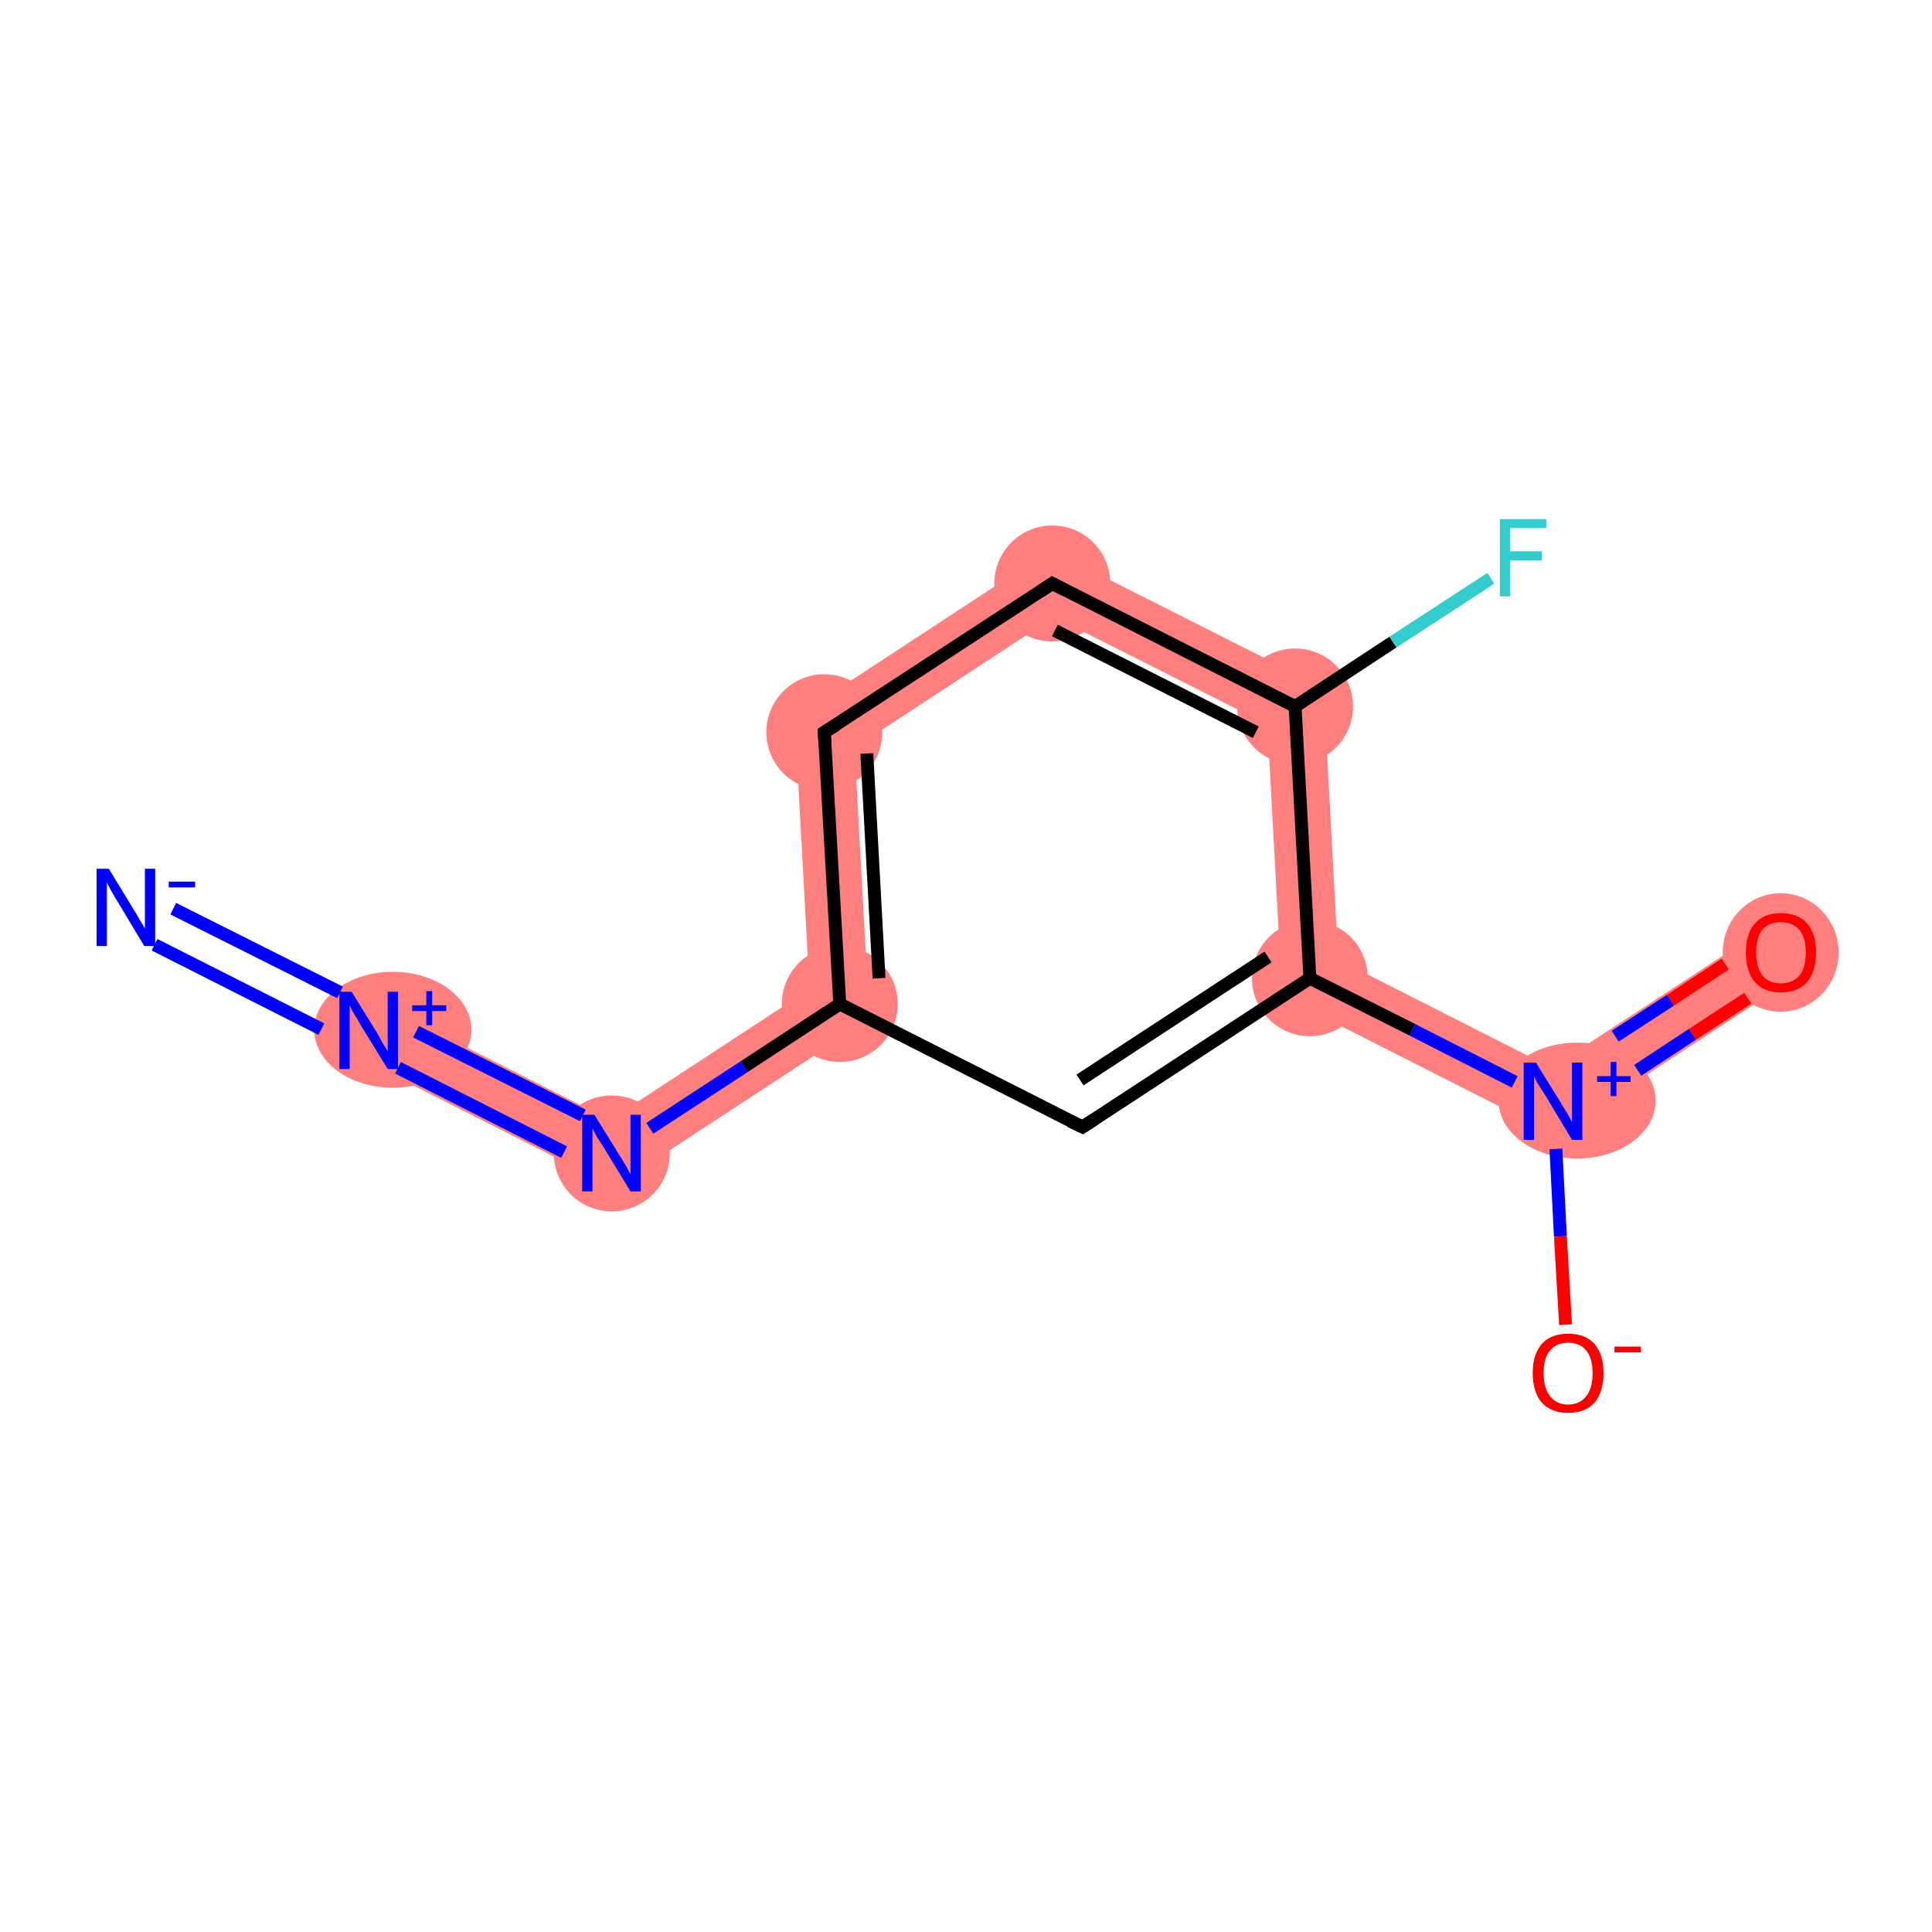 <?xml version='1.0' encoding='iso-8859-1'?>
<svg version='1.1' baseProfile='full'
              xmlns='http://www.w3.org/2000/svg'
                      xmlns:rdkit='http://www.rdkit.org/xml'
                      xmlns:xlink='http://www.w3.org/1999/xlink'
                  xml:space='preserve'
width='300px' height='300px' viewBox='0 0 300 300'>
<!-- END OF HEADER -->
<rect style='opacity:1.0;fill:#FFFFFF;stroke:none' width='300.0' height='300.0' x='0.0' y='0.0'> </rect>
<path class='bond-1 atom-1 atom-2' d='M 59.3,156.0 L 94.7,173.9 L 95.3,184.3 L 55.2,164.0 Z' style='fill:#FF7F7F;fill-rule:evenodd;fill-opacity:1;stroke:#FF7F7F;stroke-width:0.0px;stroke-linecap:butt;stroke-linejoin:miter;stroke-opacity:1;' />
<path class='bond-2 atom-2 atom-3' d='M 125.7,153.6 L 135.0,158.3 L 95.3,184.3 L 94.7,173.9 Z' style='fill:#FF7F7F;fill-rule:evenodd;fill-opacity:1;stroke:#FF7F7F;stroke-width:0.0px;stroke-linecap:butt;stroke-linejoin:miter;stroke-opacity:1;' />
<path class='bond-3 atom-3 atom-4' d='M 123.4,111.4 L 132.7,116.1 L 135.0,158.3 L 125.7,153.6 Z' style='fill:#FF7F7F;fill-rule:evenodd;fill-opacity:1;stroke:#FF7F7F;stroke-width:0.0px;stroke-linecap:butt;stroke-linejoin:miter;stroke-opacity:1;' />
<path class='bond-4 atom-4 atom-5' d='M 163.1,85.4 L 163.7,95.8 L 132.7,116.1 L 123.4,111.4 Z' style='fill:#FF7F7F;fill-rule:evenodd;fill-opacity:1;stroke:#FF7F7F;stroke-width:0.0px;stroke-linecap:butt;stroke-linejoin:miter;stroke-opacity:1;' />
<path class='bond-5 atom-5 atom-6' d='M 163.1,85.4 L 205.5,106.8 L 196.8,112.5 L 163.7,95.8 Z' style='fill:#FF7F7F;fill-rule:evenodd;fill-opacity:1;stroke:#FF7F7F;stroke-width:0.0px;stroke-linecap:butt;stroke-linejoin:miter;stroke-opacity:1;' />
<path class='bond-7 atom-6 atom-8' d='M 205.5,106.8 L 207.8,149.0 L 199.1,154.7 L 196.8,112.5 Z' style='fill:#FF7F7F;fill-rule:evenodd;fill-opacity:1;stroke:#FF7F7F;stroke-width:0.0px;stroke-linecap:butt;stroke-linejoin:miter;stroke-opacity:1;' />
<path class='bond-8 atom-8 atom-9' d='M 207.8,149.0 L 240.9,165.8 L 241.5,176.2 L 199.1,154.7 Z' style='fill:#FF7F7F;fill-rule:evenodd;fill-opacity:1;stroke:#FF7F7F;stroke-width:0.0px;stroke-linecap:butt;stroke-linejoin:miter;stroke-opacity:1;' />
<path class='bond-9 atom-9 atom-10' d='M 274.1,144.1 L 279.0,151.6 L 241.5,176.2 L 240.9,165.8 Z' style='fill:#FF7F7F;fill-rule:evenodd;fill-opacity:1;stroke:#FF7F7F;stroke-width:0.0px;stroke-linecap:butt;stroke-linejoin:miter;stroke-opacity:1;' />
<ellipse cx='61.0' cy='159.9' rx='11.7' ry='8.5' class='atom-1'  style='fill:#FF7F7F;fill-rule:evenodd;stroke:#FF7F7F;stroke-width:1.0px;stroke-linecap:butt;stroke-linejoin:miter;stroke-opacity:1' />
<ellipse cx='95.0' cy='179.1' rx='8.5' ry='8.5' class='atom-2'  style='fill:#FF7F7F;fill-rule:evenodd;stroke:#FF7F7F;stroke-width:1.0px;stroke-linecap:butt;stroke-linejoin:miter;stroke-opacity:1' />
<ellipse cx='130.4' cy='155.9' rx='8.5' ry='8.5' class='atom-3'  style='fill:#FF7F7F;fill-rule:evenodd;stroke:#FF7F7F;stroke-width:1.0px;stroke-linecap:butt;stroke-linejoin:miter;stroke-opacity:1' />
<ellipse cx='128.0' cy='113.7' rx='8.5' ry='8.5' class='atom-4'  style='fill:#FF7F7F;fill-rule:evenodd;stroke:#FF7F7F;stroke-width:1.0px;stroke-linecap:butt;stroke-linejoin:miter;stroke-opacity:1' />
<ellipse cx='163.4' cy='90.6' rx='8.5' ry='8.5' class='atom-5'  style='fill:#FF7F7F;fill-rule:evenodd;stroke:#FF7F7F;stroke-width:1.0px;stroke-linecap:butt;stroke-linejoin:miter;stroke-opacity:1' />
<ellipse cx='201.1' cy='109.7' rx='8.5' ry='8.5' class='atom-6'  style='fill:#FF7F7F;fill-rule:evenodd;stroke:#FF7F7F;stroke-width:1.0px;stroke-linecap:butt;stroke-linejoin:miter;stroke-opacity:1' />
<ellipse cx='203.4' cy='151.9' rx='8.5' ry='8.5' class='atom-8'  style='fill:#FF7F7F;fill-rule:evenodd;stroke:#FF7F7F;stroke-width:1.0px;stroke-linecap:butt;stroke-linejoin:miter;stroke-opacity:1' />
<ellipse cx='244.9' cy='170.9' rx='11.7' ry='8.5' class='atom-9'  style='fill:#FF7F7F;fill-rule:evenodd;stroke:#FF7F7F;stroke-width:1.0px;stroke-linecap:butt;stroke-linejoin:miter;stroke-opacity:1' />
<ellipse cx='276.5' cy='147.9' rx='8.5' ry='8.7' class='atom-10'  style='fill:#FF7F7F;fill-rule:evenodd;stroke:#FF7F7F;stroke-width:1.0px;stroke-linecap:butt;stroke-linejoin:miter;stroke-opacity:1' />
<path class='bond-0 atom-0 atom-1' d='M 26.9,141.1 L 52.8,154.1' style='fill:none;fill-rule:evenodd;stroke:#0000FF;stroke-width:2.0px;stroke-linecap:butt;stroke-linejoin:miter;stroke-opacity:1' />
<path class='bond-0 atom-0 atom-1' d='M 24.0,146.7 L 49.9,159.8' style='fill:none;fill-rule:evenodd;stroke:#0000FF;stroke-width:2.0px;stroke-linecap:butt;stroke-linejoin:miter;stroke-opacity:1' />
<path class='bond-1 atom-1 atom-2' d='M 64.6,160.2 L 90.5,173.2' style='fill:none;fill-rule:evenodd;stroke:#0000FF;stroke-width:2.0px;stroke-linecap:butt;stroke-linejoin:miter;stroke-opacity:1' />
<path class='bond-1 atom-1 atom-2' d='M 61.8,165.8 L 87.6,178.9' style='fill:none;fill-rule:evenodd;stroke:#0000FF;stroke-width:2.0px;stroke-linecap:butt;stroke-linejoin:miter;stroke-opacity:1' />
<path class='bond-2 atom-2 atom-3' d='M 100.9,175.2 L 115.6,165.6' style='fill:none;fill-rule:evenodd;stroke:#0000FF;stroke-width:2.0px;stroke-linecap:butt;stroke-linejoin:miter;stroke-opacity:1' />
<path class='bond-2 atom-2 atom-3' d='M 115.6,165.6 L 130.4,155.9' style='fill:none;fill-rule:evenodd;stroke:#000000;stroke-width:2.0px;stroke-linecap:butt;stroke-linejoin:miter;stroke-opacity:1' />
<path class='bond-3 atom-3 atom-4' d='M 130.4,155.9 L 128.0,113.7' style='fill:none;fill-rule:evenodd;stroke:#000000;stroke-width:2.0px;stroke-linecap:butt;stroke-linejoin:miter;stroke-opacity:1' />
<path class='bond-3 atom-3 atom-4' d='M 136.5,151.9 L 134.6,117.0' style='fill:none;fill-rule:evenodd;stroke:#000000;stroke-width:2.0px;stroke-linecap:butt;stroke-linejoin:miter;stroke-opacity:1' />
<path class='bond-4 atom-4 atom-5' d='M 128.0,113.7 L 163.4,90.6' style='fill:none;fill-rule:evenodd;stroke:#000000;stroke-width:2.0px;stroke-linecap:butt;stroke-linejoin:miter;stroke-opacity:1' />
<path class='bond-5 atom-5 atom-6' d='M 163.4,90.6 L 201.1,109.7' style='fill:none;fill-rule:evenodd;stroke:#000000;stroke-width:2.0px;stroke-linecap:butt;stroke-linejoin:miter;stroke-opacity:1' />
<path class='bond-5 atom-5 atom-6' d='M 163.8,97.9 L 195.0,113.7' style='fill:none;fill-rule:evenodd;stroke:#000000;stroke-width:2.0px;stroke-linecap:butt;stroke-linejoin:miter;stroke-opacity:1' />
<path class='bond-6 atom-6 atom-7' d='M 201.1,109.7 L 216.3,99.7' style='fill:none;fill-rule:evenodd;stroke:#000000;stroke-width:2.0px;stroke-linecap:butt;stroke-linejoin:miter;stroke-opacity:1' />
<path class='bond-6 atom-6 atom-7' d='M 216.3,99.7 L 231.5,89.8' style='fill:none;fill-rule:evenodd;stroke:#33CCCC;stroke-width:2.0px;stroke-linecap:butt;stroke-linejoin:miter;stroke-opacity:1' />
<path class='bond-7 atom-6 atom-8' d='M 201.1,109.7 L 203.4,151.9' style='fill:none;fill-rule:evenodd;stroke:#000000;stroke-width:2.0px;stroke-linecap:butt;stroke-linejoin:miter;stroke-opacity:1' />
<path class='bond-8 atom-8 atom-9' d='M 203.4,151.9 L 219.3,159.9' style='fill:none;fill-rule:evenodd;stroke:#000000;stroke-width:2.0px;stroke-linecap:butt;stroke-linejoin:miter;stroke-opacity:1' />
<path class='bond-8 atom-8 atom-9' d='M 219.3,159.9 L 235.2,168.0' style='fill:none;fill-rule:evenodd;stroke:#0000FF;stroke-width:2.0px;stroke-linecap:butt;stroke-linejoin:miter;stroke-opacity:1' />
<path class='bond-9 atom-9 atom-10' d='M 254.3,166.2 L 262.8,160.6' style='fill:none;fill-rule:evenodd;stroke:#0000FF;stroke-width:2.0px;stroke-linecap:butt;stroke-linejoin:miter;stroke-opacity:1' />
<path class='bond-9 atom-9 atom-10' d='M 262.8,160.6 L 271.4,155.0' style='fill:none;fill-rule:evenodd;stroke:#FF0000;stroke-width:2.0px;stroke-linecap:butt;stroke-linejoin:miter;stroke-opacity:1' />
<path class='bond-9 atom-9 atom-10' d='M 250.8,160.9 L 259.4,155.3' style='fill:none;fill-rule:evenodd;stroke:#0000FF;stroke-width:2.0px;stroke-linecap:butt;stroke-linejoin:miter;stroke-opacity:1' />
<path class='bond-9 atom-9 atom-10' d='M 259.4,155.3 L 267.9,149.7' style='fill:none;fill-rule:evenodd;stroke:#FF0000;stroke-width:2.0px;stroke-linecap:butt;stroke-linejoin:miter;stroke-opacity:1' />
<path class='bond-10 atom-9 atom-11' d='M 241.6,178.4 L 242.3,192.0' style='fill:none;fill-rule:evenodd;stroke:#0000FF;stroke-width:2.0px;stroke-linecap:butt;stroke-linejoin:miter;stroke-opacity:1' />
<path class='bond-10 atom-9 atom-11' d='M 242.3,192.0 L 243.1,205.7' style='fill:none;fill-rule:evenodd;stroke:#FF0000;stroke-width:2.0px;stroke-linecap:butt;stroke-linejoin:miter;stroke-opacity:1' />
<path class='bond-11 atom-8 atom-12' d='M 203.4,151.9 L 168.1,175.0' style='fill:none;fill-rule:evenodd;stroke:#000000;stroke-width:2.0px;stroke-linecap:butt;stroke-linejoin:miter;stroke-opacity:1' />
<path class='bond-11 atom-8 atom-12' d='M 196.9,148.6 L 167.7,167.7' style='fill:none;fill-rule:evenodd;stroke:#000000;stroke-width:2.0px;stroke-linecap:butt;stroke-linejoin:miter;stroke-opacity:1' />
<path class='bond-12 atom-12 atom-3' d='M 168.1,175.0 L 130.4,155.9' style='fill:none;fill-rule:evenodd;stroke:#000000;stroke-width:2.0px;stroke-linecap:butt;stroke-linejoin:miter;stroke-opacity:1' />
<path d='M 128.1,115.8 L 128.0,113.7 L 129.8,112.6' style='fill:none;stroke:#000000;stroke-width:2.0px;stroke-linecap:butt;stroke-linejoin:miter;stroke-opacity:1;' />
<path d='M 161.6,91.8 L 163.4,90.6 L 165.3,91.6' style='fill:none;stroke:#000000;stroke-width:2.0px;stroke-linecap:butt;stroke-linejoin:miter;stroke-opacity:1;' />
<path d='M 169.8,173.9 L 168.1,175.0 L 166.2,174.1' style='fill:none;stroke:#000000;stroke-width:2.0px;stroke-linecap:butt;stroke-linejoin:miter;stroke-opacity:1;' />
<path class='atom-0' d='M 16.9 134.9
L 20.8 141.3
Q 21.2 141.9, 21.8 143.0
Q 22.5 144.1, 22.5 144.2
L 22.5 134.9
L 24.1 134.9
L 24.1 146.9
L 22.4 146.9
L 18.2 139.9
Q 17.7 139.1, 17.2 138.2
Q 16.7 137.3, 16.6 137.0
L 16.6 146.9
L 15.0 146.9
L 15.0 134.9
L 16.9 134.9
' fill='#0000FF'/>
<path class='atom-0' d='M 26.2 136.9
L 30.3 136.9
L 30.3 137.8
L 26.2 137.8
L 26.2 136.9
' fill='#0000FF'/>
<path class='atom-1' d='M 54.6 154.0
L 58.5 160.3
Q 58.9 161.0, 59.5 162.1
Q 60.2 163.2, 60.2 163.3
L 60.2 154.0
L 61.8 154.0
L 61.8 166.0
L 60.2 166.0
L 55.9 159.0
Q 55.5 158.2, 54.9 157.3
Q 54.4 156.4, 54.3 156.1
L 54.3 166.0
L 52.7 166.0
L 52.7 154.0
L 54.6 154.0
' fill='#0000FF'/>
<path class='atom-1' d='M 64.0 156.1
L 66.2 156.1
L 66.2 153.9
L 67.1 153.9
L 67.1 156.1
L 69.3 156.1
L 69.3 157.0
L 67.1 157.0
L 67.1 159.2
L 66.2 159.2
L 66.2 157.0
L 64.0 157.0
L 64.0 156.1
' fill='#0000FF'/>
<path class='atom-2' d='M 92.3 173.1
L 96.2 179.4
Q 96.6 180.0, 97.3 181.2
Q 97.9 182.3, 97.9 182.4
L 97.9 173.1
L 99.5 173.1
L 99.5 185.0
L 97.9 185.0
L 93.7 178.1
Q 93.2 177.3, 92.6 176.4
Q 92.1 175.4, 92.0 175.2
L 92.0 185.0
L 90.4 185.0
L 90.4 173.1
L 92.3 173.1
' fill='#0000FF'/>
<path class='atom-7' d='M 232.9 80.6
L 240.1 80.6
L 240.1 82.0
L 234.5 82.0
L 234.5 85.6
L 239.4 85.6
L 239.4 87.0
L 234.5 87.0
L 234.5 92.6
L 232.9 92.6
L 232.9 80.6
' fill='#33CCCC'/>
<path class='atom-9' d='M 238.5 165.0
L 242.4 171.3
Q 242.8 172.0, 243.5 173.1
Q 244.1 174.2, 244.1 174.3
L 244.1 165.0
L 245.7 165.0
L 245.7 177.0
L 244.1 177.0
L 239.9 170.0
Q 239.4 169.2, 238.8 168.3
Q 238.3 167.4, 238.2 167.1
L 238.2 177.0
L 236.6 177.0
L 236.6 165.0
L 238.5 165.0
' fill='#0000FF'/>
<path class='atom-9' d='M 248.0 167.1
L 250.1 167.1
L 250.1 164.9
L 251.0 164.9
L 251.0 167.1
L 253.2 167.1
L 253.2 168.0
L 251.0 168.0
L 251.0 170.2
L 250.1 170.2
L 250.1 168.0
L 248.0 168.0
L 248.0 167.1
' fill='#0000FF'/>
<path class='atom-10' d='M 271.1 147.9
Q 271.1 145.0, 272.5 143.4
Q 273.9 141.8, 276.5 141.8
Q 279.2 141.8, 280.6 143.4
Q 282.0 145.0, 282.0 147.9
Q 282.0 150.8, 280.6 152.5
Q 279.2 154.1, 276.5 154.1
Q 273.9 154.1, 272.5 152.5
Q 271.1 150.8, 271.1 147.9
M 276.5 152.7
Q 278.4 152.7, 279.4 151.5
Q 280.4 150.3, 280.4 147.9
Q 280.4 145.5, 279.4 144.4
Q 278.4 143.2, 276.5 143.2
Q 274.7 143.2, 273.7 144.3
Q 272.7 145.5, 272.7 147.9
Q 272.7 150.3, 273.7 151.5
Q 274.7 152.7, 276.5 152.7
' fill='#FF0000'/>
<path class='atom-11' d='M 238.0 213.2
Q 238.0 210.3, 239.4 208.7
Q 240.8 207.1, 243.5 207.1
Q 246.2 207.1, 247.6 208.7
Q 249.0 210.3, 249.0 213.2
Q 249.0 216.1, 247.6 217.8
Q 246.1 219.4, 243.5 219.4
Q 240.9 219.4, 239.4 217.8
Q 238.0 216.1, 238.0 213.2
M 243.5 218.1
Q 245.3 218.1, 246.3 216.8
Q 247.3 215.6, 247.3 213.2
Q 247.3 210.9, 246.3 209.7
Q 245.3 208.5, 243.5 208.5
Q 241.7 208.5, 240.7 209.7
Q 239.7 210.8, 239.7 213.2
Q 239.7 215.6, 240.7 216.8
Q 241.7 218.1, 243.5 218.1
' fill='#FF0000'/>
<path class='atom-11' d='M 250.7 209.1
L 254.8 209.1
L 254.8 210.0
L 250.7 210.0
L 250.7 209.1
' fill='#FF0000'/>
</svg>
